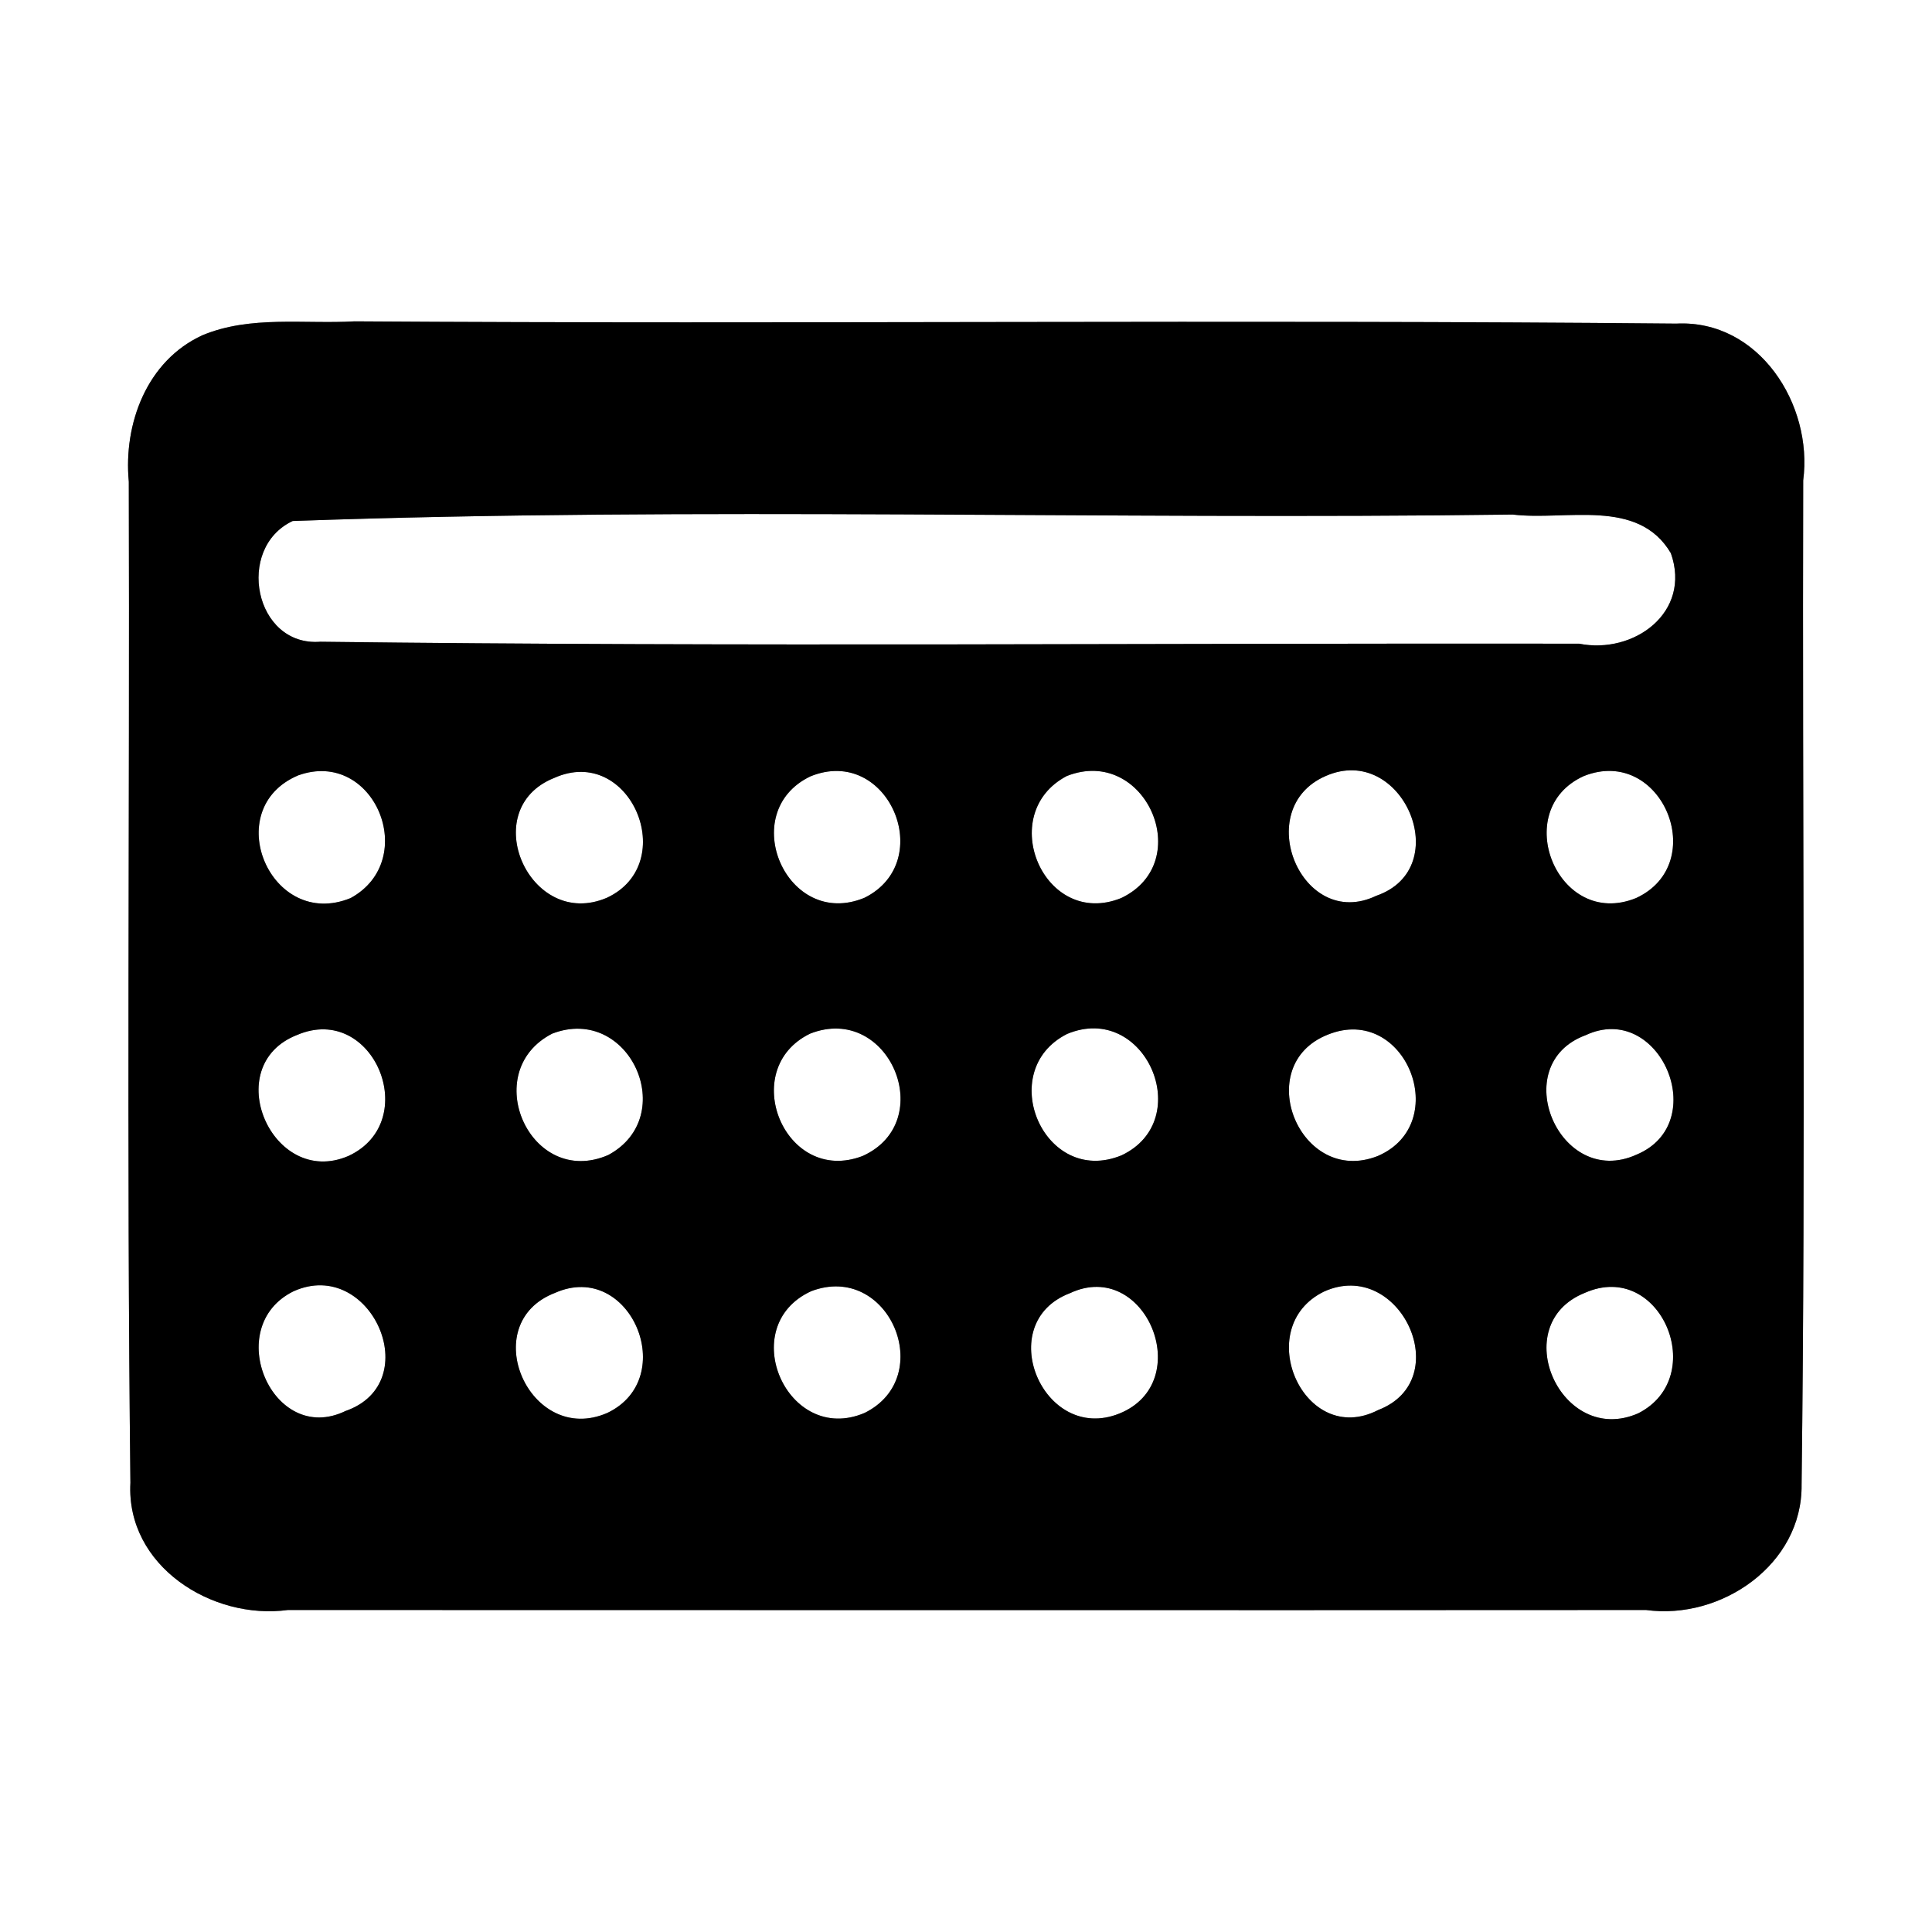 <?xml version="1.0" encoding="UTF-8" ?>
<!DOCTYPE svg PUBLIC "-//W3C//DTD SVG 1.1//EN" "http://www.w3.org/Graphics/SVG/1.1/DTD/svg11.dtd">
<svg width="60pt" height="60pt" viewBox="0 0 60 60" version="1.1" xmlns="http://www.w3.org/2000/svg">
<rect x="0" y="0" width="60" height="60" fill="#808080" stroke="none"/>
<g id="#ffffffff">
<path fill="#ffffff" opacity="1.00" d=" M 0.00 0.00 L 60.00 0.00 L 60.00 60.00 L 0.00 60.00 L 0.00 0.00 M 6.29 10.41 C 4.56 11.20 3.83 13.16 4.00 14.96 C 4.03 25.32 3.93 35.69 4.05 46.05 C 3.91 48.63 6.58 50.32 8.94 50.00 C 23.00 50.00 37.06 50.01 51.12 50.00 C 53.45 50.32 55.98 48.59 55.95 46.11 C 56.08 35.72 55.97 25.32 56.00 14.92 C 56.31 12.57 54.63 9.92 52.06 10.05 C 38.38 9.92 24.69 10.07 11.01 9.98 C 9.44 10.07 7.78 9.79 6.29 10.41 Z" />
<path fill="#ffffff" opacity="1.00" d=" M 9.09 16.18 C 21.70 15.73 34.36 16.15 46.98 15.98 C 48.63 16.18 50.87 15.45 51.89 17.18 C 52.54 19.02 50.74 20.33 49.04 19.99 C 36.01 19.97 22.98 20.09 9.95 19.93 C 7.90 20.09 7.30 17.02 9.09 16.18 Z" />
<path fill="#ffffff" opacity="1.00" d=" M 9.26 24.08 C 11.62 23.23 13.06 26.70 10.89 27.89 C 8.40 28.91 6.80 25.12 9.26 24.08 Z" />
<path fill="#ffffff" opacity="1.00" d=" M 17.21 24.16 C 19.57 23.10 21.14 26.81 18.85 27.88 C 16.45 28.91 14.78 25.13 17.21 24.16 Z" />
<path fill="#ffffff" opacity="1.00" d=" M 25.17 24.11 C 27.58 23.13 29.12 26.75 26.85 27.88 C 24.43 28.89 22.85 25.22 25.17 24.11 Z" />
<path fill="#ffffff" opacity="1.00" d=" M 33.13 24.10 C 35.56 23.14 37.17 26.77 34.82 27.89 C 32.42 28.86 30.90 25.27 33.13 24.10 Z" />
<path fill="#ffffff" opacity="1.00" d=" M 41.17 24.10 C 43.55 23.05 45.23 26.96 42.74 27.82 C 40.42 28.93 38.84 25.11 41.17 24.10 Z" />
<path fill="#ffffff" opacity="1.00" d=" M 49.19 24.10 C 51.61 23.14 53.13 26.82 50.81 27.89 C 48.38 28.88 46.86 25.15 49.19 24.10 Z" />
<path fill="#ffffff" opacity="1.00" d=" M 9.23 32.14 C 11.60 31.13 13.13 34.83 10.82 35.90 C 8.45 36.92 6.79 33.09 9.23 32.14 Z" />
<path fill="#ffffff" opacity="1.00" d=" M 17.15 32.10 C 19.55 31.18 21.12 34.67 18.89 35.87 C 16.47 36.92 14.85 33.28 17.15 32.10 Z" />
<path fill="#ffffff" opacity="1.00" d=" M 25.16 32.10 C 27.61 31.14 29.16 34.83 26.79 35.90 C 24.37 36.83 22.89 33.20 25.16 32.10 Z" />
<path fill="#ffffff" opacity="1.00" d=" M 33.14 32.11 C 35.56 31.10 37.16 34.78 34.83 35.88 C 32.42 36.87 30.88 33.25 33.14 32.11 Z" />
<path fill="#ffffff" opacity="1.00" d=" M 41.24 32.13 C 43.65 31.16 45.13 34.89 42.79 35.90 C 40.37 36.86 38.83 33.08 41.24 32.13 Z" />
<path fill="#ffffff" opacity="1.00" d=" M 49.24 32.15 C 51.54 31.07 53.18 34.88 50.82 35.86 C 48.43 36.94 46.78 33.06 49.24 32.15 Z" />
<path fill="#ffffff" opacity="1.00" d=" M 9.12 40.10 C 11.51 39.03 13.26 42.94 10.73 43.82 C 8.46 44.92 6.87 41.20 9.12 40.10 Z" />
<path fill="#ffffff" opacity="1.00" d=" M 17.24 40.15 C 19.57 39.12 21.13 42.80 18.86 43.88 C 16.45 44.93 14.76 41.10 17.24 40.15 Z" />
<path fill="#ffffff" opacity="1.00" d=" M 25.19 40.10 C 27.60 39.18 29.12 42.76 26.85 43.88 C 24.45 44.90 22.82 41.19 25.19 40.10 Z" />
<path fill="#ffffff" opacity="1.00" d=" M 33.23 40.16 C 35.58 39.06 37.17 42.93 34.76 43.90 C 32.39 44.85 30.81 41.08 33.23 40.16 Z" />
<path fill="#ffffff" opacity="1.00" d=" M 41.12 40.11 C 43.47 39.05 45.25 42.85 42.80 43.79 C 40.49 44.98 38.84 41.22 41.12 40.11 Z" />
<path fill="#ffffff" opacity="1.00" d=" M 49.22 40.15 C 51.57 39.11 53.10 42.76 50.88 43.89 C 48.48 44.95 46.77 41.13 49.22 40.15 Z" />
</g>
<g id="#000000ff">
<path fill="#000000" opacity="1.00" d=" M 6.29 10.41 C 7.78 9.79 9.44 10.07 11.01 9.98 C 24.69 10.07 38.38 9.92 52.06 10.05 C 54.63 9.92 56.31 12.57 56.00 14.92 C 55.97 25.32 56.08 35.72 55.95 46.11 C 55.98 48.59 53.45 50.32 51.12 50.00 C 37.06 50.01 23.00 50.00 8.94 50.00 C 6.58 50.32 3.91 48.63 4.05 46.05 C 3.93 35.69 4.03 25.32 4.00 14.96 C 3.83 13.16 4.56 11.20 6.29 10.41 M 9.09 16.18 C 7.30 17.02 7.90 20.09 9.95 19.93 C 22.98 20.09 36.01 19.97 49.04 19.99 C 50.74 20.33 52.54 19.02 51.89 17.18 C 50.87 15.45 48.63 16.18 46.98 15.98 C 34.36 16.15 21.70 15.73 9.09 16.18 M 9.26 24.08 C 6.80 25.12 8.40 28.91 10.89 27.89 C 13.06 26.70 11.62 23.23 9.26 24.08 M 17.21 24.16 C 14.78 25.13 16.45 28.91 18.85 27.88 C 21.14 26.81 19.57 23.10 17.21 24.16 M 25.17 24.11 C 22.85 25.22 24.43 28.89 26.85 27.88 C 29.12 26.75 27.58 23.13 25.17 24.11 M 33.13 24.10 C 30.90 25.27 32.42 28.86 34.82 27.89 C 37.17 26.77 35.56 23.14 33.13 24.10 M 41.17 24.10 C 38.84 25.11 40.42 28.93 42.74 27.82 C 45.23 26.96 43.55 23.05 41.17 24.10 M 49.19 24.10 C 46.86 25.15 48.38 28.88 50.81 27.89 C 53.13 26.82 51.61 23.14 49.19 24.10 M 9.23 32.14 C 6.79 33.09 8.45 36.92 10.82 35.90 C 13.13 34.83 11.60 31.13 9.23 32.14 M 17.15 32.10 C 14.85 33.28 16.47 36.92 18.89 35.87 C 21.12 34.67 19.55 31.18 17.15 32.10 M 25.16 32.10 C 22.89 33.20 24.37 36.83 26.79 35.90 C 29.16 34.83 27.61 31.14 25.16 32.10 M 33.14 32.11 C 30.88 33.25 32.42 36.87 34.83 35.88 C 37.16 34.78 35.56 31.10 33.14 32.11 M 41.24 32.13 C 38.83 33.08 40.37 36.86 42.79 35.90 C 45.13 34.89 43.65 31.16 41.24 32.13 M 49.24 32.15 C 46.78 33.06 48.43 36.94 50.82 35.86 C 53.18 34.88 51.54 31.07 49.24 32.15 M 9.12 40.10 C 6.87 41.20 8.46 44.92 10.73 43.82 C 13.26 42.94 11.51 39.03 9.12 40.10 M 17.24 40.15 C 14.76 41.10 16.45 44.93 18.86 43.88 C 21.13 42.80 19.57 39.12 17.24 40.15 M 25.19 40.10 C 22.82 41.19 24.45 44.90 26.85 43.88 C 29.12 42.76 27.60 39.18 25.19 40.10 M 33.23 40.16 C 30.81 41.08 32.39 44.85 34.76 43.90 C 37.17 42.93 35.58 39.06 33.23 40.16 M 41.12 40.11 C 38.84 41.22 40.49 44.98 42.80 43.79 C 45.25 42.85 43.47 39.05 41.12 40.11 M 49.22 40.15 C 46.77 41.13 48.48 44.95 50.88 43.89 C 53.10 42.76 51.57 39.11 49.22 40.15 Z" />
</g>
</svg>
